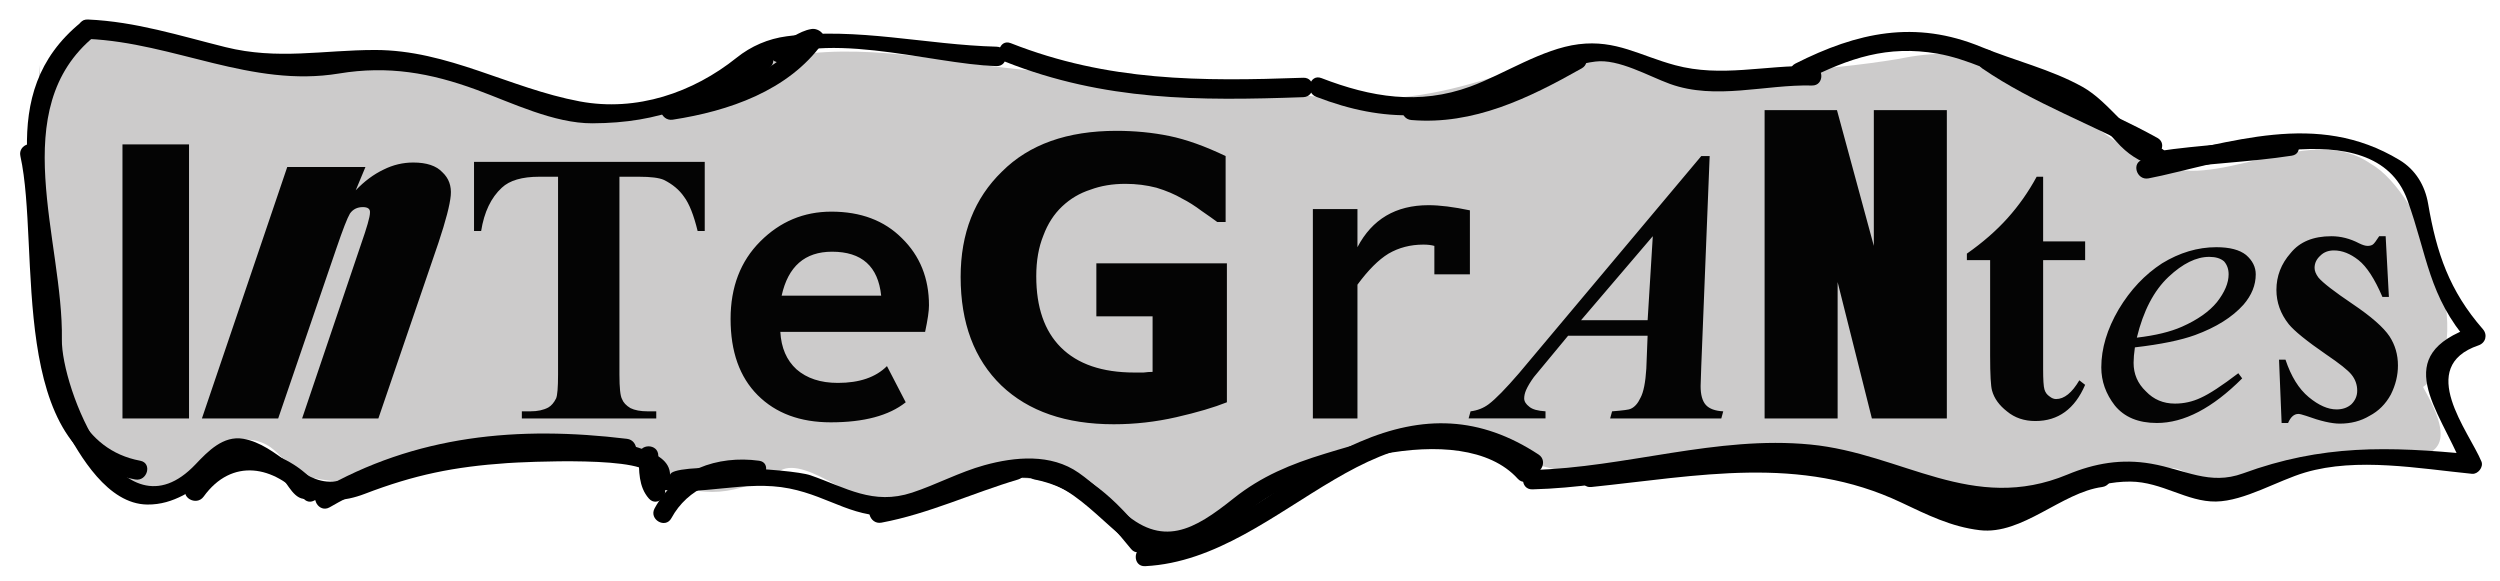 <?xml version="1.0" encoding="utf-8"?>
<!-- Generator: Adobe Illustrator 16.0.0, SVG Export Plug-In . SVG Version: 6.00 Build 0)  -->
<!DOCTYPE svg PUBLIC "-//W3C//DTD SVG 1.1//EN" "http://www.w3.org/Graphics/SVG/1.1/DTD/svg11.dtd">
<svg version="1.1" id="Capa_1" xmlns="http://www.w3.org/2000/svg" xmlns:xlink="http://www.w3.org/1999/xlink" x="0px" y="0px"
	 width="206.667px" height="48.001px" viewBox="0 0 206.667 48.001" enable-background="new 0 0 206.667 48.001"
	 xml:space="preserve">
<path fill="#CCCBCB" d="M3.222,5.348c0,5.778,0.482,30.814,6.259,34.666c5.296,3.852,7.222-3.21,10.592-3.691
	c3.371,0,3.049,2.729,5.938,3.21c6.74,1.444,12.839-3.21,21.024-3.21c6.26,0,8.458,7.732,17.494,2.568
	c2.131-1.218,6.901,3.209,8.827,3.209c3.852,0.482,6.42-2.567,9.79-2.567c6.741-0.481,8.667,5.296,15.408,4.815
	c5.778-0.481,10.592-7.864,16.851-8.346c6.741-0.963,10.471,3.563,17.211,3.082c8.667-0.963,15.689-2.44,24.356,0.449
	c4.333,1.444,11.396,1.444,16.211,0.481c1.926-0.481,3.369-0.802,5.776-1.284c2.407-0.482,3.619,3.147,5.297,2.086
	c9.165-5.798,21.827,1.284,16.048-8.827c4.816-3.37,0-16.049-4.332-18.457c-4.814-3.37-11.877,1.766-16.691,0.321
	c-8.666-2.889-10.752-11.395-22.308-8.987c-5.778,0.963-16.172,1.846-22.913,0.401c-8.666-1.926-12.198,4.419-26.322,2.604
	C95.203,6.26,97.43,7.274,85.393,5.83c-6.259-0.481-12.839-2.247-19.58-1.284c-4.815,0.963-13,5.617-18.778,4.655
	c-4.333-0.482-6.42-1.445-10.271-2.889c-8.666-1.926-16.691-1.605-25.358-3.049C6.592,2.78,4.987,1.175,3.542,7.435
	C3.061,9.842,3.222,18.348,4.666,20.273"/>
<g>
	<path d="M6.698,1.848c-7.292,5.925-3.581,14.561-3.115,22.455c0.247,4.175-0.336,7.121,1.706,10.938
		c1.317,2.463,3.62,6.431,6.887,6.468c4.474,0.051,6.238-5.164,10.734-2.58c0.704,0.405,1.172,1.965,2.162,2.108
		c1.81,0.261,3.368,0.245,5.074-0.409c4.126-1.582,7.394-2.245,11.804-2.546c1.077-0.073,12.098-0.666,11.804,1.156
		c-0.064,0.396,0.097,0.908,0.561,0.987c3.708,0.633,7.274-0.778,10.95-0.042c3.455,0.692,5.405,2.638,9.106,2.211
		c2.573-0.296,5.023-1.727,7.436-2.59c5.288-1.892,7.809,1.829,11.329,4.685c3.731,3.026,7.076,0.154,9.971-2.349
		c4.592-3.969,17.711-7.902,22.361-2.764c0.696,0.769,1.827-0.37,1.135-1.135c-4.259-4.707-11.852-2.533-17.075-0.935
		c-2.82,0.863-5.24,1.853-7.556,3.698c-3.254,2.594-5.89,4.167-9.356,0.9c-1.134-1.069-2.169-2.128-3.448-3.022
		c-2.297-1.605-5.268-1.321-7.788-0.626c-2.043,0.563-3.964,1.603-5.98,2.268c-3.228,1.063-5.471-0.415-8.393-1.431
		c-1.635-0.569-11.615-1.074-11.615-0.021c0-1.214-1.212-1.756-2.17-2.11c-4.946-1.826-11.805-0.572-16.879,0.033
		c-3.04,0.363-5.961,2.423-8.854,2.617c-2.607,0.175-4.538-3.049-7.382-3.54c-1.652-0.285-2.922,1.037-3.939,2.109
		c-6.18,6.516-11.12-6.392-11.053-10.316C5.252,19.899,0.425,9.003,7.833,2.982C8.637,2.33,7.494,1.201,6.698,1.848L6.698,1.848z"/>
</g>
<g>
	<path d="M126.677,40.454c7.245-0.185,14.241-2.352,21.507-2.247c6.507,0.093,12.828,5.466,19.474,3.823
		c2.936-0.726,5.334-2.24,8.453-2.219c2.608,0.018,4.681,1.689,7.08,1.649c2.348-0.04,5.124-1.742,7.374-2.403
		c4.311-1.268,9.408-0.321,13.794,0.112c0.482,0.047,0.963-0.557,0.774-1.016c-1.024-2.479-5.454-7.831-0.238-9.605
		c0.592-0.202,0.762-0.874,0.354-1.341c-2.767-3.172-3.824-6.278-4.522-10.36c-0.258-1.508-1.036-2.817-2.372-3.622
		c-6.878-4.148-13.846-1.4-21.172-0.027c-1.017,0.19-0.585,1.737,0.427,1.548c5.407-1.014,18.646-5.819,21.4,1.784
		c1.666,4.599,1.735,7.949,5.104,11.813c0.118-0.447,0.236-0.894,0.354-1.341c-6.979,2.375-2.895,6.708-0.883,11.58
		c0.258-0.339,0.516-0.677,0.774-1.016c-6.922-0.683-12.406-0.823-18.937,1.568c-2.764,1.012-4.784-0.314-7.588-0.802
		c-2.444-0.425-4.669-0.04-6.923,0.897c-7.868,3.271-13.62-1.739-21.251-2.482c-7.756-0.755-15.265,1.906-22.983,2.103
		C125.644,38.875,125.642,40.48,126.677,40.454L126.677,40.454z"/>
</g>
<g>
	<path d="M149.231,6.639c3.65-1.841,6.794-2.917,10.917-2.209c2.5,0.429,4.921,1.704,7.298,2.556
		c3.046,1.093,5.356,2.292,7.495,4.704c0.941,1.062,1.878,1.644,3.204,2.092c0.983,0.332,1.402-1.218,0.427-1.548
		c-2.561-0.865-4.074-3.751-6.438-5.064c-2.589-1.438-5.601-2.154-8.328-3.281c-5.492-2.27-10.263-1.218-15.384,1.365
		C147.497,5.719,148.31,7.104,149.231,6.639L149.231,6.639z"/>
</g>
<g>
	<path d="M149.789,5.464c-3.868-0.096-7.485,0.957-11.313-0.075c-2.909-0.784-4.879-2.119-7.977-1.733
		c-3.012,0.375-6.149,2.472-8.949,3.498c-4.237,1.552-8.208,0.888-12.314-0.698c-0.967-0.374-1.382,1.179-0.427,1.548
		c5.712,2.206,10.398,1.981,16.016-0.407c2.239-0.951,4.659-2.209,7.068-2.509c1.915-0.239,4.399,1.214,6.157,1.849
		c3.778,1.364,7.854,0.036,11.739,0.132C150.825,7.095,150.822,5.49,149.789,5.464L149.789,5.464z"/>
</g>
<g>
	<path d="M83.129,5.115c8.202,3.232,15.92,3.228,24.609,2.918c1.032-0.037,1.036-1.642,0-1.605
		c-8.494,0.303-16.141,0.309-24.183-2.86C82.591,3.187,82.178,4.74,83.129,5.115L83.129,5.115z"/>
</g>
<g>
	<path d="M82.38,3.859c-5.793-0.149-11.536-1.623-17.34-0.86c-1.531,0.202-2.947,0.811-4.151,1.776
		c-3.593,2.878-8.261,4.489-12.964,3.607c-5.826-1.092-10.892-4.252-16.93-4.25c-4.303,0.002-8.021,0.842-12.356-0.236
		C14.81,2.944,11.234,1.79,7.266,1.612c-1.035-0.046-1.031,1.559,0,1.605c7.134,0.318,13.532,4.055,20.757,2.86
		c4.064-0.672,7.564-0.053,11.36,1.34c2.923,1.073,6.419,2.79,9.586,2.776c5.654-0.024,9.205-1.624,13.667-4.692
		c4.889-3.362,14.249-0.18,19.744-0.038C83.416,5.491,83.413,3.886,82.38,3.859L82.38,3.859z"/>
</g>
<g>
	<path fill-rule="evenodd" clip-rule="evenodd" fill="#040404" d="M112.216,20.434c1.212-2.315,3.17-3.472,5.877-3.472
		c0.926,0,2.066,0.143,3.419,0.427v5.29h-2.938v-2.351c-0.25-0.071-0.552-0.107-0.909-0.107c-1.069,0-2.029,0.25-2.884,0.748
		c-0.819,0.499-1.675,1.354-2.565,2.564v11.059h-3.686v-17.31h3.686V20.434z M101.318,12.901v5.449h-0.694
		c-0.286-0.214-0.713-0.516-1.283-0.908c-0.571-0.428-1.105-0.766-1.603-1.016c-0.606-0.356-1.318-0.659-2.137-0.908
		c-0.819-0.213-1.675-0.32-2.565-0.32c-1.068,0-2.029,0.16-2.885,0.48c-0.89,0.285-1.673,0.748-2.35,1.389
		c-0.678,0.642-1.193,1.443-1.549,2.404c-0.392,0.961-0.588,2.083-0.588,3.365c0,2.564,0.676,4.524,2.03,5.877
		c1.389,1.389,3.419,2.083,6.091,2.083c0.213,0,0.463,0,0.748,0c0.285-0.036,0.534-0.054,0.748-0.054V26.15h-4.649v-4.381h10.792
		v11.486c-1.068,0.427-2.458,0.837-4.167,1.229s-3.437,0.588-5.182,0.588c-3.954,0-7.053-1.068-9.296-3.206
		c-2.245-2.173-3.366-5.164-3.366-8.976c0-3.598,1.141-6.5,3.419-8.708c2.244-2.244,5.396-3.366,9.456-3.366
		c1.532,0,2.993,0.143,4.382,0.427C98.059,11.529,99.608,12.081,101.318,12.901z M121.566,34.004
		c0.569-0.072,1.068-0.267,1.496-0.588c0.57-0.427,1.406-1.282,2.511-2.564l15.065-17.95h0.694l-0.694,17.362
		c-0.036,0.89-0.054,1.442-0.054,1.656c0,0.712,0.143,1.229,0.428,1.55c0.285,0.32,0.766,0.498,1.442,0.534l-0.16,0.587h-9.19
		l0.161-0.587c0.925-0.072,1.442-0.143,1.549-0.214c0.32-0.143,0.587-0.445,0.801-0.909c0.25-0.462,0.409-1.264,0.48-2.404
		l0.107-2.725h-6.571l-2.831,3.419c-0.285,0.392-0.499,0.748-0.642,1.068c-0.106,0.25-0.159,0.481-0.159,0.695
		c0,0.249,0.142,0.48,0.427,0.694c0.25,0.213,0.695,0.338,1.336,0.375v0.587h-6.358L121.566,34.004z M154.903,9.107h6.036v25.484
		h-6.197l-2.831-11.272v11.272h-6.037V9.107h5.983l3.046,11.22V9.107z M165.961,18.03c0.927-1.033,1.728-2.172,2.403-3.419h0.535
		v5.342h3.473v1.549h-3.473v9.029c0,0.855,0.035,1.407,0.107,1.656c0.07,0.25,0.213,0.445,0.427,0.587
		c0.179,0.142,0.356,0.214,0.534,0.214c0.678,0,1.317-0.517,1.924-1.549l0.48,0.374c-0.855,1.995-2.227,2.992-4.113,2.992
		c-0.926,0-1.71-0.267-2.351-0.801c-0.641-0.499-1.051-1.069-1.229-1.71c-0.106-0.356-0.16-1.318-0.16-2.885v-7.907h-1.923v-0.534
		C163.914,20.042,165.036,19.063,165.961,18.03z M136.631,19.525l-5.93,6.945h5.503L136.631,19.525z M195.72,20.327
		c0.176,0,0.32-0.036,0.426-0.107c0.107-0.071,0.285-0.302,0.534-0.694h0.534l0.268,5.022h-0.534
		c-0.641-1.496-1.301-2.511-1.977-3.045c-0.677-0.534-1.354-0.801-2.03-0.801c-0.463,0-0.837,0.143-1.121,0.428
		c-0.321,0.285-0.482,0.624-0.482,1.015c0,0.249,0.107,0.516,0.32,0.801c0.357,0.427,1.301,1.157,2.832,2.19
		c1.531,1.033,2.547,1.924,3.045,2.671c0.463,0.713,0.695,1.514,0.695,2.404c0,0.819-0.195,1.621-0.588,2.404
		c-0.428,0.784-1.015,1.371-1.764,1.763c-0.711,0.428-1.531,0.642-2.457,0.642c-0.676,0-1.602-0.213-2.777-0.642
		c-0.322-0.106-0.534-0.16-0.642-0.16c-0.356,0-0.64,0.25-0.854,0.749h-0.534l-0.214-5.236h0.534
		c0.463,1.389,1.104,2.422,1.923,3.099c0.82,0.677,1.585,1.015,2.298,1.015c0.499,0,0.907-0.142,1.229-0.427
		c0.319-0.32,0.479-0.694,0.479-1.122c0-0.499-0.16-0.944-0.479-1.335c-0.285-0.356-0.98-0.909-2.085-1.657
		c-1.603-1.104-2.636-1.94-3.099-2.51c-0.676-0.855-1.016-1.799-1.016-2.832c0-1.139,0.393-2.155,1.178-3.044
		c0.747-0.926,1.869-1.39,3.364-1.39c0.783,0,1.55,0.196,2.298,0.588C195.309,20.256,195.54,20.327,195.72,20.327z M175.151,25.563
		c0.96-1.603,2.154-2.867,3.578-3.793c1.461-0.891,2.955-1.335,4.488-1.335c1.104,0,1.922,0.214,2.457,0.641
		c0.534,0.463,0.801,0.997,0.801,1.603c0,0.89-0.338,1.728-1.015,2.511c-0.926,1.033-2.261,1.87-4.007,2.51
		c-1.175,0.428-2.831,0.767-4.968,1.016c-0.072,0.499-0.108,0.926-0.108,1.282c0,0.926,0.34,1.709,1.016,2.351
		c0.641,0.677,1.442,1.015,2.404,1.015c0.748,0,1.461-0.16,2.138-0.481c0.712-0.32,1.745-0.997,3.099-2.03l0.32,0.427
		c-2.457,2.458-4.809,3.687-7.053,3.687c-1.53,0-2.689-0.481-3.473-1.443c-0.747-0.961-1.121-2.012-1.121-3.152
		C173.708,28.804,174.188,27.201,175.151,25.563z M183.858,21.609c-0.285-0.25-0.694-0.375-1.229-0.375
		c-1.068,0-2.191,0.552-3.366,1.656c-1.21,1.14-2.083,2.813-2.618,5.022c1.532-0.178,2.778-0.481,3.74-0.908
		c1.283-0.57,2.244-1.247,2.885-2.03c0.641-0.819,0.963-1.584,0.963-2.297C184.233,22.25,184.107,21.894,183.858,21.609z
		 M36.568,14.237c0.534,0.498,0.765,1.139,0.694,1.923s-0.409,2.084-1.014,3.9l-4.969,14.532h-6.305l4.862-14.372
		c0.499-1.424,0.747-2.297,0.747-2.618c0.036-0.321-0.159-0.481-0.587-0.481c-0.462,0-0.819,0.179-1.068,0.534
		c-0.214,0.356-0.588,1.318-1.123,2.885l-4.808,14.051h-6.305l7.053-20.783h6.464l-0.802,1.924c0.711-0.749,1.478-1.318,2.298-1.71
		c0.782-0.392,1.603-0.587,2.457-0.587C35.268,13.436,36.069,13.703,36.568,14.237z M10.124,11.939h5.502v22.652h-5.502V11.939z
		 M68.729,17.496c2.422,0,4.363,0.729,5.824,2.19c1.496,1.46,2.243,3.313,2.243,5.557c0,0.462-0.106,1.193-0.32,2.189H64.508
		c0.071,1.318,0.518,2.351,1.336,3.099c0.855,0.748,1.995,1.122,3.419,1.122c1.781,0,3.134-0.463,4.06-1.389l1.55,2.992
		c-1.389,1.104-3.455,1.656-6.197,1.656c-2.529,0-4.541-0.747-6.038-2.243c-1.495-1.496-2.243-3.597-2.243-6.304
		c0-2.635,0.819-4.772,2.458-6.411C64.492,18.314,66.449,17.496,68.729,17.496z M64.616,24.441h8.228
		c-0.25-2.422-1.603-3.633-4.061-3.633C66.539,20.808,65.15,22.019,64.616,24.441z M51.207,14.61v16.348
		c0,1.104,0.071,1.78,0.213,2.03c0.107,0.285,0.338,0.534,0.695,0.749c0.356,0.178,0.837,0.267,1.441,0.267h0.695v0.587H43.139
		v-0.587h0.695c0.605,0,1.104-0.107,1.496-0.321c0.249-0.143,0.463-0.392,0.641-0.748c0.106-0.249,0.161-0.908,0.161-1.977V14.61
		h-1.55c-1.424,0-2.458,0.303-3.099,0.908c-0.89,0.819-1.459,2.012-1.709,3.58h-0.588v-5.716h19.072v5.716h-0.587
		c-0.32-1.318-0.695-2.262-1.122-2.831c-0.392-0.57-0.944-1.033-1.657-1.39c-0.391-0.178-1.085-0.267-2.083-0.267H51.207z"/>
</g>
<g>
	<path d="M1.685,12.902c1.69,7.628-1.25,24.717,9.483,26.734c1.011,0.19,1.443-1.357,0.427-1.548
		C2.019,36.29,4.8,19.551,3.233,12.476C3.009,11.465,1.462,11.894,1.685,12.902L1.685,12.902z"/>
</g>
<g>
	<path d="M16.834,41.053c2.336-3.237,5.833-2.566,8.257,0.162c0.688,0.775,1.82-0.364,1.135-1.135
		c-3.192-3.593-7.86-3.88-10.778,0.162C14.841,41.083,16.234,41.883,16.834,41.053L16.834,41.053z"/>
</g>
<g>
	<path d="M27.254,41.935c7.698-4.46,15.907-5.104,24.579-4.054c1.026,0.124,1.014-1.482,0-1.605
		c-8.984-1.087-17.456-0.323-25.389,4.273C25.549,41.068,26.356,42.455,27.254,41.935L27.254,41.935z"/>
</g>
<g>
	<path d="M52.814,37.673c0.001,1.223-0.032,2.574,0.83,3.542c0.689,0.774,1.82-0.365,1.135-1.135
		c-0.506-0.569-0.359-1.71-0.359-2.407C54.419,36.638,52.814,36.638,52.814,37.673L52.814,37.673z"/>
</g>
<g>
	<path d="M55.5,42.837c1.353-2.496,4.073-3.577,6.827-3.201c1.012,0.138,1.448-1.408,0.427-1.548
		c-3.454-0.471-6.917,0.76-8.64,3.938C53.621,42.937,55.006,43.747,55.5,42.837L55.5,42.837z"/>
</g>
<g>
	<path d="M72.866,43.206c3.896-0.728,7.517-2.446,11.303-3.569c0.99-0.294,0.568-1.843-0.427-1.548
		c-3.786,1.123-7.407,2.841-11.303,3.569C71.422,41.848,71.854,43.395,72.866,43.206L72.866,43.206z"/>
</g>
<g>
	<path d="M85.526,39.637c3.491,0.674,5.821,3.079,7.974,5.742c0.651,0.805,1.779-0.338,1.135-1.135
		c-2.323-2.875-4.93-5.43-8.682-6.155C84.942,37.894,84.511,39.44,85.526,39.637L85.526,39.637z"/>
</g>
<g>
	<path d="M94.663,46.804c11.662-0.585,19.461-15.886,31.718-7.843c0.868,0.57,1.671-0.821,0.81-1.386
		c-4.837-3.175-9.546-3.305-14.801-1.042c-5.969,2.57-10.934,8.325-17.726,8.666C93.633,45.25,93.627,46.856,94.663,46.804
		L94.663,46.804z"/>
</g>
<g>
	<path d="M131.543,40.26c8.827-0.908,17.24-2.687,25.618,1.277c2.136,1.01,4.137,2.015,6.504,2.292
		c3.518,0.411,6.758-3.119,10.112-3.569c1.01-0.136,1.023-1.743,0-1.605c-2.423,0.326-4.362,1.452-6.534,2.55
		c-4.686,2.371-7.936-0.834-12.145-2.35c-7.693-2.771-15.675-1.01-23.557-0.2C130.524,38.76,130.514,40.366,131.543,40.26
		L131.543,40.26z"/>
</g>
<g>
	<path d="M178.751,14.058c3.552-0.549,7.154-0.641,10.707-1.189c1.021-0.158,0.585-1.704-0.427-1.548
		c-3.552,0.549-7.154,0.641-10.707,1.189C177.304,12.667,177.739,14.214,178.751,14.058L178.751,14.058z"/>
</g>
<g>
	<path d="M163.856,5.649c4.269,2.932,9.174,4.638,13.682,7.138c0.906,0.502,1.715-0.884,0.81-1.386
		c-4.507-2.5-9.412-4.206-13.681-7.138C163.811,3.675,163.009,5.067,163.856,5.649L163.856,5.649z"/>
</g>
<g>
	<path d="M116.672,9.922c5.139,0.433,9.726-1.809,14.087-4.273c0.9-0.509,0.092-1.896-0.811-1.386
		c-4.125,2.332-8.41,4.464-13.276,4.054C115.641,8.23,115.649,9.836,116.672,9.922L116.672,9.922z"/>
</g>
<g>
	<path d="M55.615,9.894c4.627-0.715,9.531-2.379,12.376-6.317c0.462-0.64-0.297-1.276-0.906-1.179
		c-1.114,0.178-1.867,1.012-2.974,1.189c-1.02,0.163-0.585,1.709,0.427,1.548c1.114-0.178,1.867-1.012,2.974-1.189
		c-0.302-0.393-0.604-0.786-0.906-1.179c-2.577,3.567-7.264,4.938-11.417,5.58C54.168,8.503,54.603,10.05,55.615,9.894L55.615,9.894
		z"/>
</g>
<g>
	<path d="M59.376,8.623c1.482-0.98,3.045-1.851,4.326-3.1c0.488-0.476,0.138-1.401-0.567-1.37c-1.202,0.053-1.787,0.759-2.785,1.299
		c-0.91,0.493-0.1,1.878,0.811,1.386c0.655-0.354,1.205-1.046,1.974-1.08c-0.189-0.457-0.378-0.914-0.567-1.37
		c-1.182,1.152-2.634,1.944-4.001,2.849C57.707,7.805,58.51,9.196,59.376,8.623L59.376,8.623z"/>
</g>
</svg>
